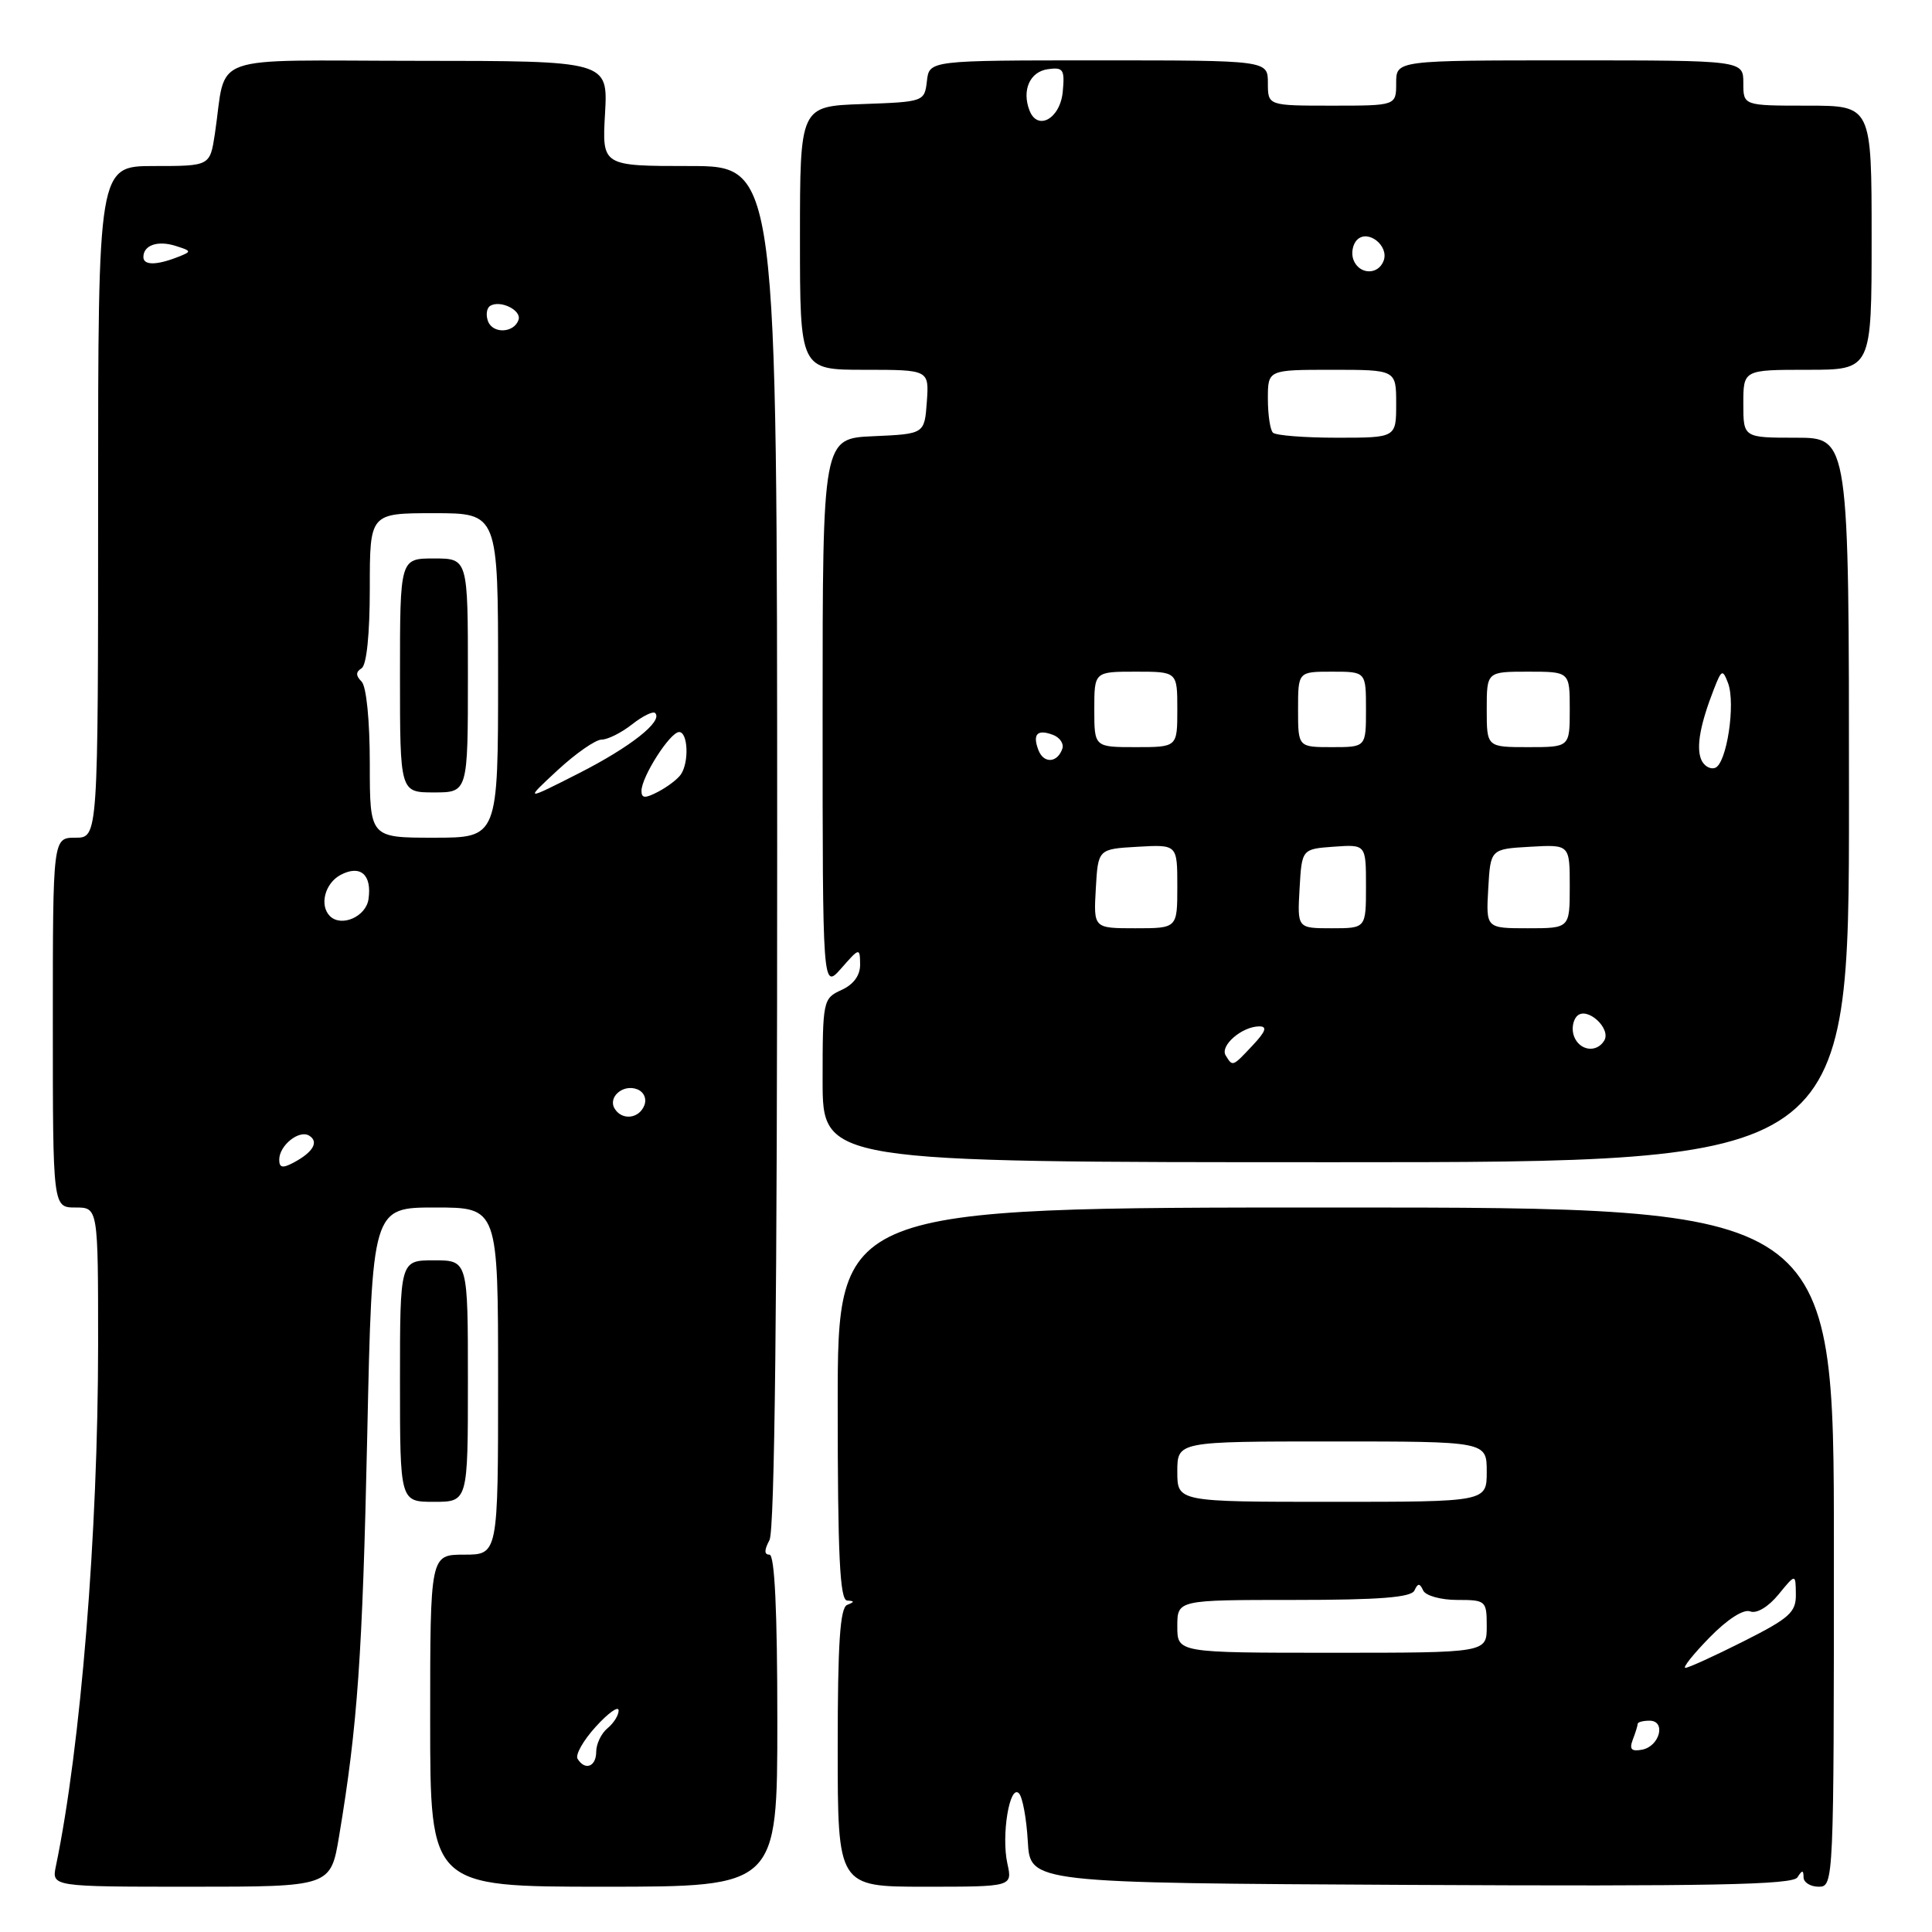 <?xml version="1.0" encoding="UTF-8" standalone="no"?>
<!DOCTYPE svg PUBLIC "-//W3C//DTD SVG 1.1//EN" "http://www.w3.org/Graphics/SVG/1.1/DTD/svg11.dtd" >
<svg xmlns="http://www.w3.org/2000/svg" xmlns:xlink="http://www.w3.org/1999/xlink" version="1.1" viewBox="0 0 256 256">
 <g >
 <path fill="currentColor"
d=" M 44.94 243.25 C 47.38 228.65 48.03 219.36 48.66 190.25 C 49.31 160.00 49.31 160.00 57.66 160.00 C 66.00 160.00 66.00 160.00 66.00 183.00 C 66.00 206.00 66.00 206.00 61.50 206.00 C 57.00 206.00 57.00 206.00 57.00 228.00 C 57.00 250.00 57.00 250.00 80.00 250.00 C 103.00 250.00 103.00 250.00 103.00 228.00 C 103.00 213.50 102.65 206.00 101.96 206.00 C 101.25 206.00 101.25 205.40 101.96 204.07 C 102.65 202.78 102.99 172.20 102.98 112.07 C 102.97 22.00 102.97 22.00 91.37 22.00 C 79.77 22.00 79.77 22.00 80.17 15.04 C 80.56 8.07 80.56 8.07 55.36 8.06 C 26.94 8.04 30.10 6.90 28.47 17.75 C 27.82 22.00 27.82 22.00 20.41 22.00 C 13.00 22.00 13.00 22.00 13.00 66.50 C 13.00 111.00 13.00 111.00 10.00 111.00 C 7.00 111.00 7.00 111.00 7.00 135.50 C 7.00 160.00 7.00 160.00 10.00 160.00 C 13.00 160.00 13.00 160.00 13.00 178.25 C 12.99 203.15 10.70 231.44 7.41 247.25 C 6.84 250.00 6.84 250.00 25.33 250.00 C 43.82 250.00 43.82 250.00 44.94 243.25 Z  M 133.48 246.92 C 132.66 243.19 133.78 236.38 135.01 237.62 C 135.49 238.10 136.02 240.97 136.19 244.00 C 136.50 249.50 136.50 249.50 186.94 249.76 C 226.62 249.96 237.54 249.75 238.17 248.76 C 238.80 247.76 238.97 247.76 238.98 248.75 C 238.99 249.44 239.90 250.00 241.00 250.00 C 242.97 250.00 243.00 249.33 243.00 205.00 C 243.00 160.00 243.00 160.00 177.00 160.00 C 111.00 160.00 111.00 160.00 111.00 186.00 C 111.00 206.09 111.28 212.02 112.25 212.08 C 113.25 212.14 113.25 212.26 112.25 212.66 C 111.31 213.04 111.00 217.79 111.00 231.58 C 111.00 250.00 111.00 250.00 122.58 250.00 C 134.16 250.00 134.16 250.00 133.48 246.92 Z  M 62.00 183.00 C 62.00 167.00 62.00 167.00 57.50 167.00 C 53.00 167.00 53.00 167.00 53.00 183.00 C 53.00 199.00 53.00 199.00 57.50 199.00 C 62.00 199.00 62.00 199.00 62.00 183.00 Z  M 245.00 106.00 C 245.00 58.00 245.00 58.00 238.00 58.00 C 231.00 58.00 231.00 58.00 231.00 53.50 C 231.00 49.00 231.00 49.00 239.50 49.00 C 248.00 49.00 248.00 49.00 248.00 31.50 C 248.00 14.00 248.00 14.00 239.50 14.00 C 231.00 14.00 231.00 14.00 231.00 11.00 C 231.00 8.00 231.00 8.00 208.00 8.00 C 185.00 8.00 185.00 8.00 185.00 11.00 C 185.00 14.00 185.00 14.00 176.50 14.00 C 168.00 14.00 168.00 14.00 168.00 11.00 C 168.00 8.00 168.00 8.00 145.57 8.00 C 123.13 8.00 123.13 8.00 122.82 10.75 C 122.50 13.47 122.42 13.50 114.25 13.79 C 106.00 14.08 106.00 14.08 106.00 31.54 C 106.00 49.00 106.00 49.00 114.56 49.00 C 123.11 49.00 123.11 49.00 122.81 53.25 C 122.50 57.50 122.50 57.50 115.75 57.80 C 109.00 58.09 109.00 58.09 109.00 94.60 C 109.00 131.11 109.00 131.11 111.47 128.31 C 113.88 125.56 113.94 125.55 113.97 127.77 C 113.99 129.24 113.12 130.44 111.50 131.18 C 109.06 132.29 109.00 132.57 109.00 143.16 C 109.00 154.00 109.00 154.00 177.00 154.00 C 245.00 154.00 245.00 154.00 245.00 106.00 Z  M 76.53 233.05 C 76.21 232.52 77.29 230.61 78.94 228.80 C 80.59 226.98 81.95 226.01 81.97 226.63 C 81.99 227.25 81.33 228.32 80.50 229.00 C 79.67 229.68 79.00 231.09 79.00 232.12 C 79.00 234.10 77.52 234.66 76.53 233.05 Z  M 37.00 153.66 C 37.00 151.77 39.64 149.66 40.97 150.48 C 42.28 151.29 41.50 152.66 38.94 154.03 C 37.45 154.83 37.00 154.75 37.00 153.66 Z  M 81.45 146.91 C 80.51 145.39 82.55 143.61 84.42 144.33 C 85.31 144.67 85.72 145.57 85.38 146.46 C 84.69 148.24 82.43 148.50 81.45 146.91 Z  M 43.71 121.38 C 42.30 119.96 43.05 117.05 45.11 115.94 C 47.73 114.54 49.30 115.87 48.83 119.13 C 48.51 121.46 45.23 122.90 43.71 121.38 Z  M 49.00 101.20 C 49.00 95.48 48.55 90.95 47.91 90.31 C 47.13 89.53 47.13 89.04 47.91 88.55 C 48.58 88.14 49.00 84.02 49.00 77.94 C 49.00 68.00 49.00 68.00 57.50 68.00 C 66.00 68.00 66.00 68.00 66.00 89.50 C 66.00 111.00 66.00 111.00 57.50 111.00 C 49.00 111.00 49.00 111.00 49.00 101.20 Z  M 62.00 89.50 C 62.00 74.00 62.00 74.00 57.50 74.00 C 53.00 74.00 53.00 74.00 53.00 89.50 C 53.00 105.00 53.00 105.00 57.50 105.00 C 62.00 105.00 62.00 105.00 62.00 89.50 Z  M 73.88 102.06 C 76.29 99.83 78.92 98.00 79.72 98.00 C 80.53 98.00 82.34 97.09 83.74 95.99 C 85.15 94.88 86.53 94.20 86.81 94.48 C 87.89 95.56 83.54 98.99 76.67 102.48 C 69.50 106.12 69.50 106.12 73.88 102.06 Z  M 85.00 104.79 C 85.01 102.92 88.79 97.00 89.99 97.00 C 91.15 97.00 91.33 100.96 90.23 102.60 C 89.83 103.21 88.49 104.23 87.25 104.89 C 85.47 105.82 85.00 105.80 85.00 104.79 Z  M 64.67 42.58 C 64.35 41.75 64.48 40.82 64.95 40.53 C 66.28 39.71 69.13 41.10 68.71 42.37 C 68.13 44.13 65.32 44.27 64.67 42.58 Z  M 19.00 34.06 C 19.00 32.49 20.89 31.83 23.26 32.58 C 25.43 33.27 25.44 33.32 23.50 34.08 C 20.70 35.17 19.00 35.16 19.00 34.06 Z  M 216.35 230.52 C 216.71 229.59 217.00 228.65 217.00 228.42 C 217.00 228.19 217.71 228.00 218.57 228.00 C 220.80 228.00 219.93 231.39 217.59 231.84 C 216.17 232.11 215.87 231.79 216.35 230.52 Z  M 226.52 216.98 C 228.88 214.56 231.03 213.18 231.91 213.52 C 232.76 213.85 234.30 212.93 235.65 211.29 C 237.93 208.50 237.93 208.50 237.96 211.24 C 238.00 213.64 237.13 214.41 231.02 217.49 C 227.19 219.42 223.72 221.00 223.32 221.00 C 222.92 221.00 224.36 219.19 226.52 216.98 Z  M 156.00 215.50 C 156.00 212.00 156.00 212.00 171.42 212.00 C 182.77 212.00 186.99 211.67 187.42 210.75 C 187.88 209.75 188.12 209.75 188.58 210.75 C 188.90 211.44 190.93 212.00 193.08 212.00 C 196.89 212.00 197.00 212.10 197.00 215.50 C 197.00 219.00 197.00 219.00 176.50 219.00 C 156.00 219.00 156.00 219.00 156.00 215.50 Z  M 156.00 195.00 C 156.00 191.00 156.00 191.00 176.50 191.00 C 197.00 191.00 197.00 191.00 197.00 195.00 C 197.00 199.00 197.00 199.00 176.50 199.00 C 156.00 199.00 156.00 199.00 156.00 195.00 Z  M 162.41 139.85 C 161.61 138.56 164.58 136.00 166.87 136.00 C 167.95 136.00 167.71 136.68 166.00 138.50 C 163.29 141.39 163.34 141.36 162.41 139.85 Z  M 208.57 137.33 C 208.22 136.42 208.40 135.20 208.97 134.63 C 210.29 133.31 213.55 136.30 212.56 137.90 C 211.54 139.55 209.30 139.22 208.57 137.33 Z  M 145.20 117.75 C 145.50 112.50 145.50 112.50 150.75 112.20 C 156.00 111.90 156.00 111.90 156.00 117.45 C 156.00 123.00 156.00 123.00 150.45 123.00 C 144.90 123.00 144.90 123.00 145.20 117.75 Z  M 172.20 117.75 C 172.50 112.50 172.50 112.50 176.75 112.19 C 181.00 111.89 181.00 111.89 181.00 117.44 C 181.00 123.00 181.00 123.00 176.45 123.00 C 171.90 123.00 171.90 123.00 172.20 117.75 Z  M 197.20 117.75 C 197.50 112.50 197.50 112.50 202.75 112.20 C 208.00 111.90 208.00 111.90 208.00 117.45 C 208.00 123.00 208.00 123.00 202.45 123.00 C 196.90 123.00 196.90 123.00 197.20 117.75 Z  M 225.39 100.58 C 224.75 98.90 225.31 95.90 227.11 91.29 C 228.12 88.71 228.26 88.65 228.97 90.50 C 230.01 93.24 228.79 101.24 227.25 101.75 C 226.56 101.98 225.73 101.45 225.39 100.58 Z  M 137.60 99.40 C 136.78 97.27 137.45 96.58 139.54 97.38 C 140.43 97.72 140.99 98.54 140.77 99.19 C 140.13 101.10 138.30 101.22 137.60 99.40 Z  M 145.00 94.00 C 145.00 89.00 145.00 89.00 150.50 89.00 C 156.00 89.00 156.00 89.00 156.00 94.00 C 156.00 99.00 156.00 99.00 150.50 99.00 C 145.00 99.00 145.00 99.00 145.00 94.00 Z  M 172.00 94.00 C 172.00 89.00 172.00 89.00 176.50 89.00 C 181.00 89.00 181.00 89.00 181.00 94.00 C 181.00 99.00 181.00 99.00 176.50 99.00 C 172.00 99.00 172.00 99.00 172.00 94.00 Z  M 197.00 94.00 C 197.00 89.00 197.00 89.00 202.50 89.00 C 208.00 89.00 208.00 89.00 208.00 94.00 C 208.00 99.00 208.00 99.00 202.50 99.00 C 197.00 99.00 197.00 99.00 197.00 94.00 Z  M 168.67 57.33 C 168.30 56.97 168.00 54.94 168.00 52.83 C 168.00 49.00 168.00 49.00 176.50 49.00 C 185.00 49.00 185.00 49.00 185.00 53.50 C 185.00 58.00 185.00 58.00 177.17 58.00 C 172.86 58.00 169.03 57.70 168.67 57.33 Z  M 179.34 34.43 C 179.01 33.57 179.23 32.37 179.82 31.78 C 181.27 30.33 184.10 32.59 183.33 34.57 C 182.60 36.48 180.09 36.39 179.34 34.43 Z  M 136.41 14.63 C 135.38 11.95 136.46 9.51 138.83 9.17 C 140.89 8.88 141.10 9.19 140.82 12.16 C 140.48 15.73 137.48 17.41 136.41 14.63 Z "/>
</g>
</svg>
